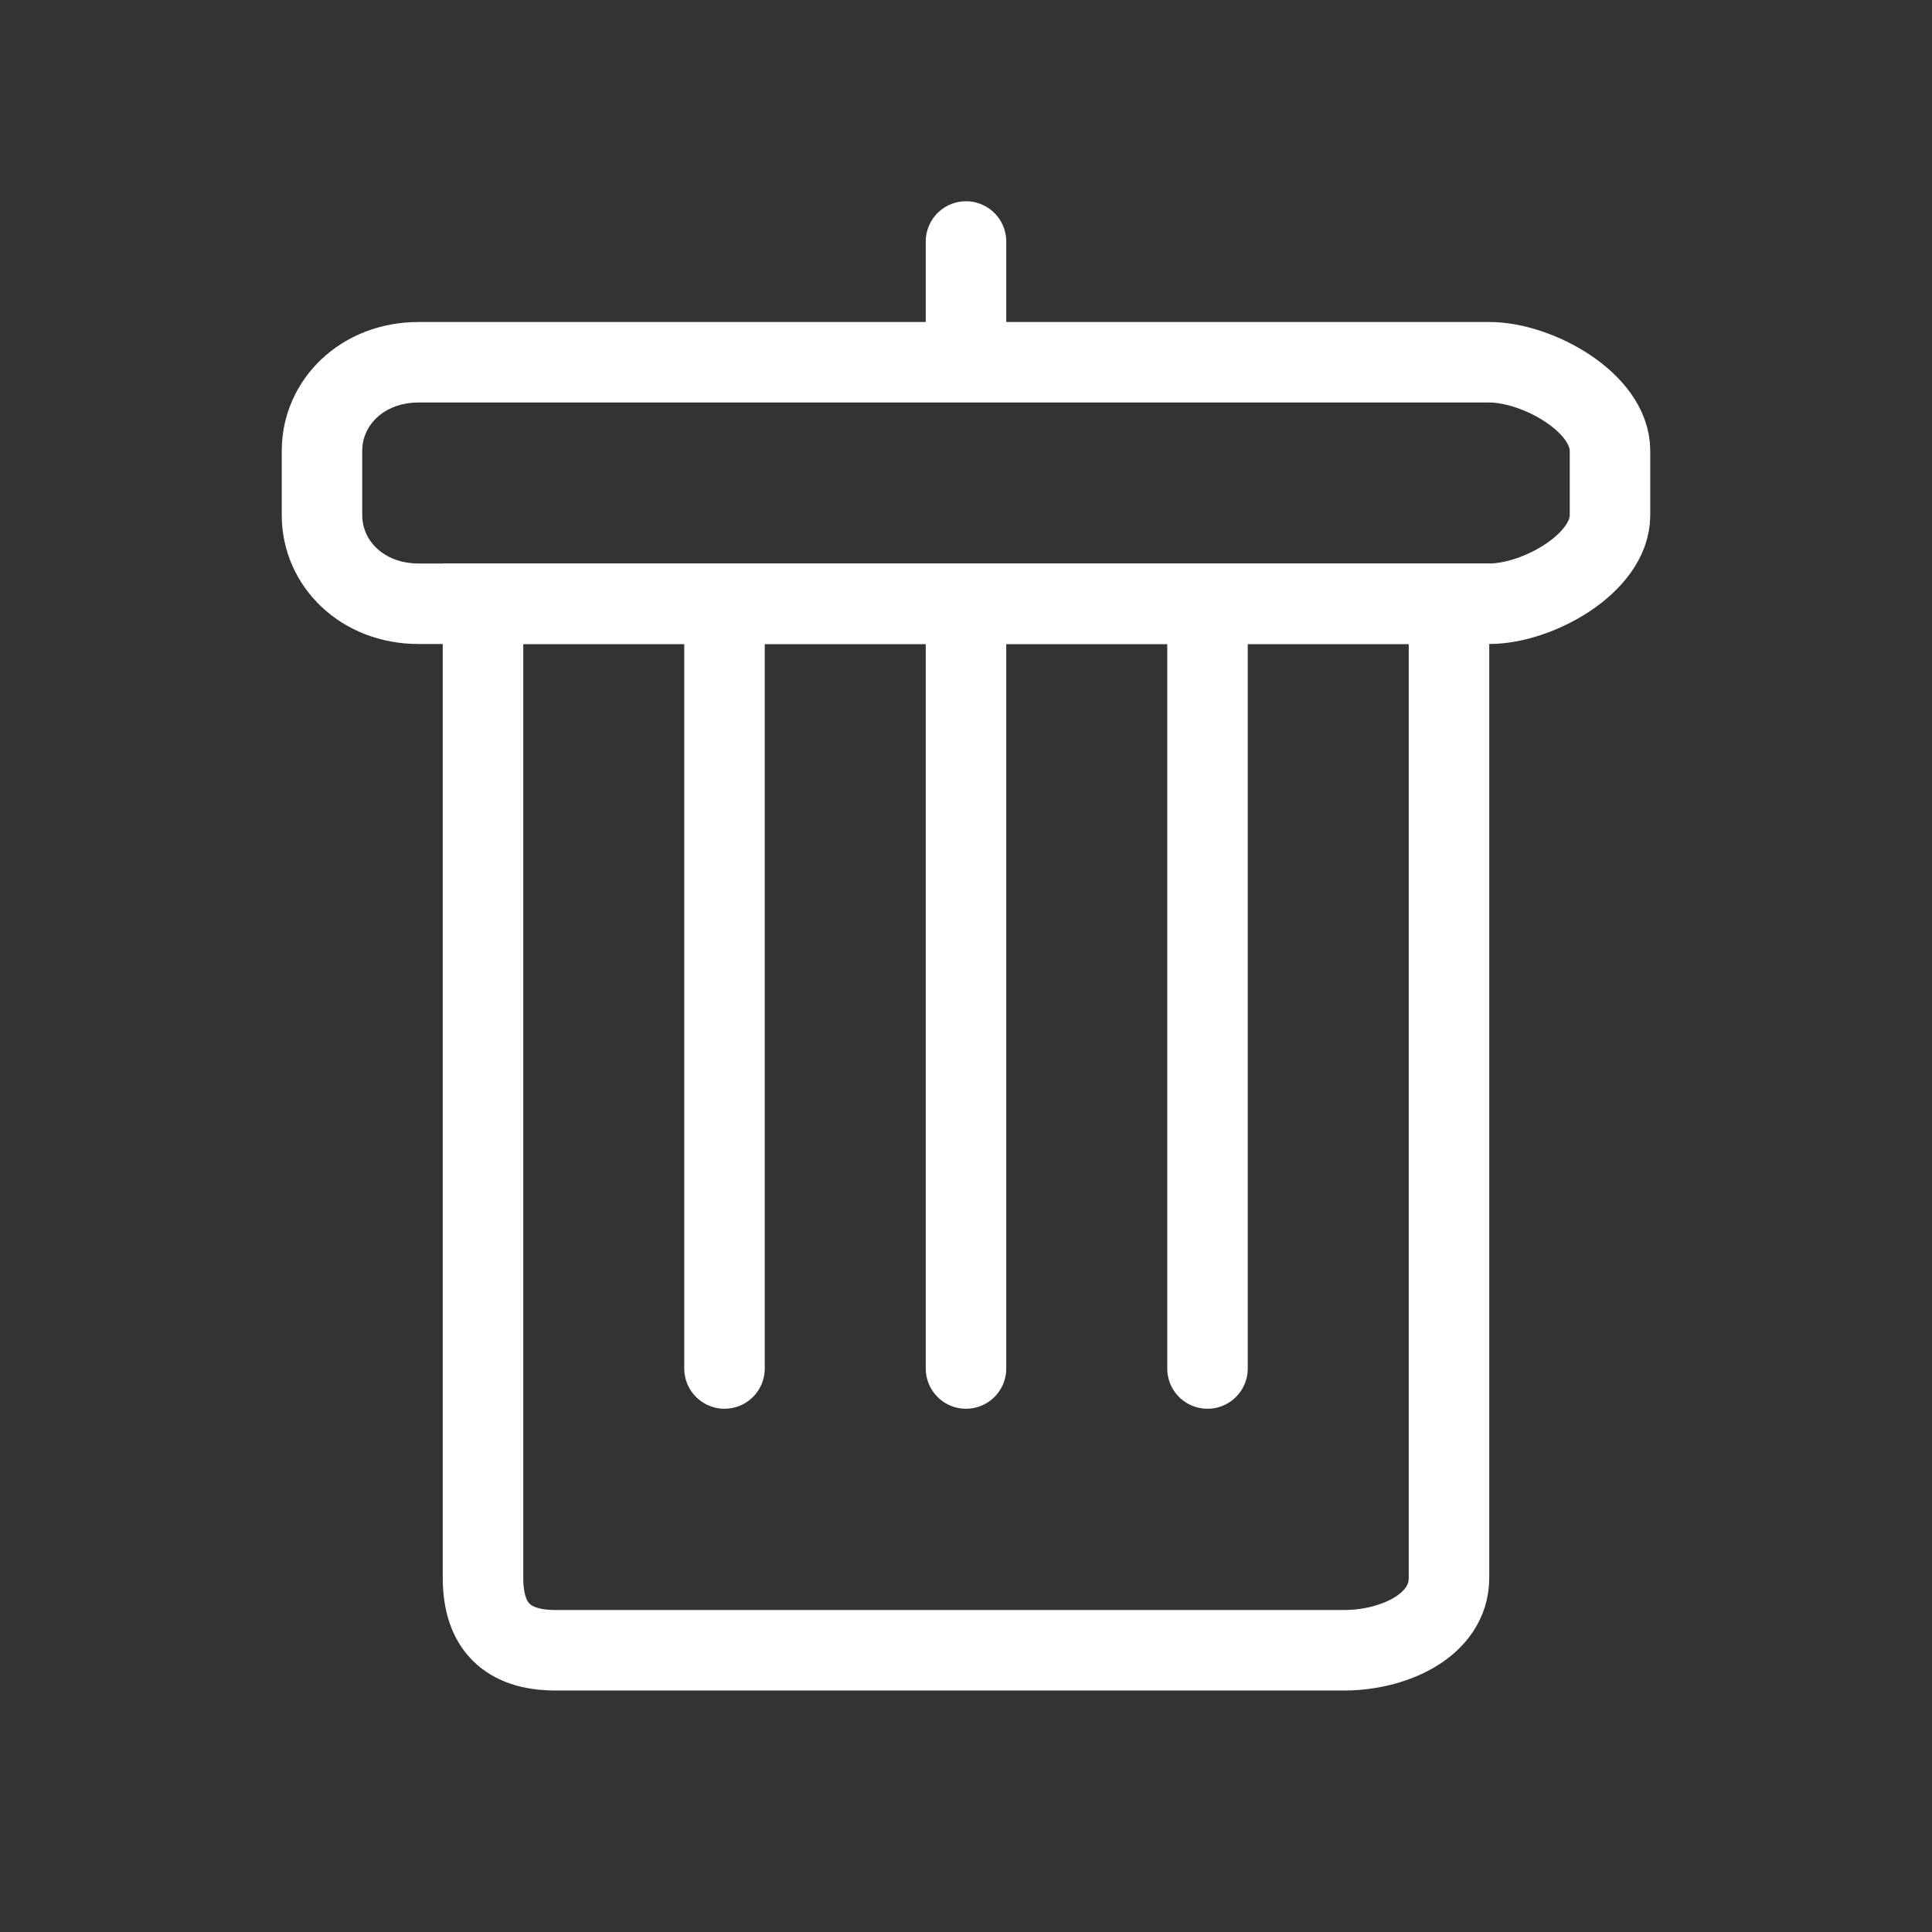 <?xml version="1.0" encoding="utf-8"?>
<!-- Generator: Adobe Illustrator 19.2.1, SVG Export Plug-In . SVG Version: 6.00 Build 0)  -->
<svg version="1.1" id="Layer_1" xmlns="http://www.w3.org/2000/svg" xmlns:xlink="http://www.w3.org/1999/xlink" x="0px" y="0px"
	 viewBox="0 0 24 24" style="enable-background:new 0 0 24 24;" xml:space="preserve">
<rect x="0" y="0" width="24" height="24" fill="#333333" stroke="none"/>
<style type="text/css">
	.st0{fill:none;stroke:#FFFFFF;stroke-miterlimit:10;}
	.st1{fill:none;stroke:#FFFFFF;stroke-linecap:round;stroke-miterlimit:10;}
</style>
<g>
	<path class="st0" d="M20,6.4c0,0.6-0.9,1.1-1.5,1.1H5.2C4.5,7.5,4,7,4,6.4V5.6C4,5,4.5,4.5,5.2,4.5h13.3C19.1,4.5,20,5,20,5.6V6.4z
		"/>
	<path class="st0" d="M18,19.6c0,0.6-0.7,0.9-1.3,0.9H6.9c-0.6,0-0.9-0.3-0.9-0.9V7.5h12V19.6z"/>
	<line class="st1" x1="12" y1="8" x2="12" y2="17"/>
	<line class="st1" x1="9" y1="8" x2="9" y2="17"/>
	<line class="st1" x1="15" y1="8" x2="15" y2="17"/>
	<line class="st1" x1="12" y1="3" x2="12" y2="4"/>
</g>
</svg>
